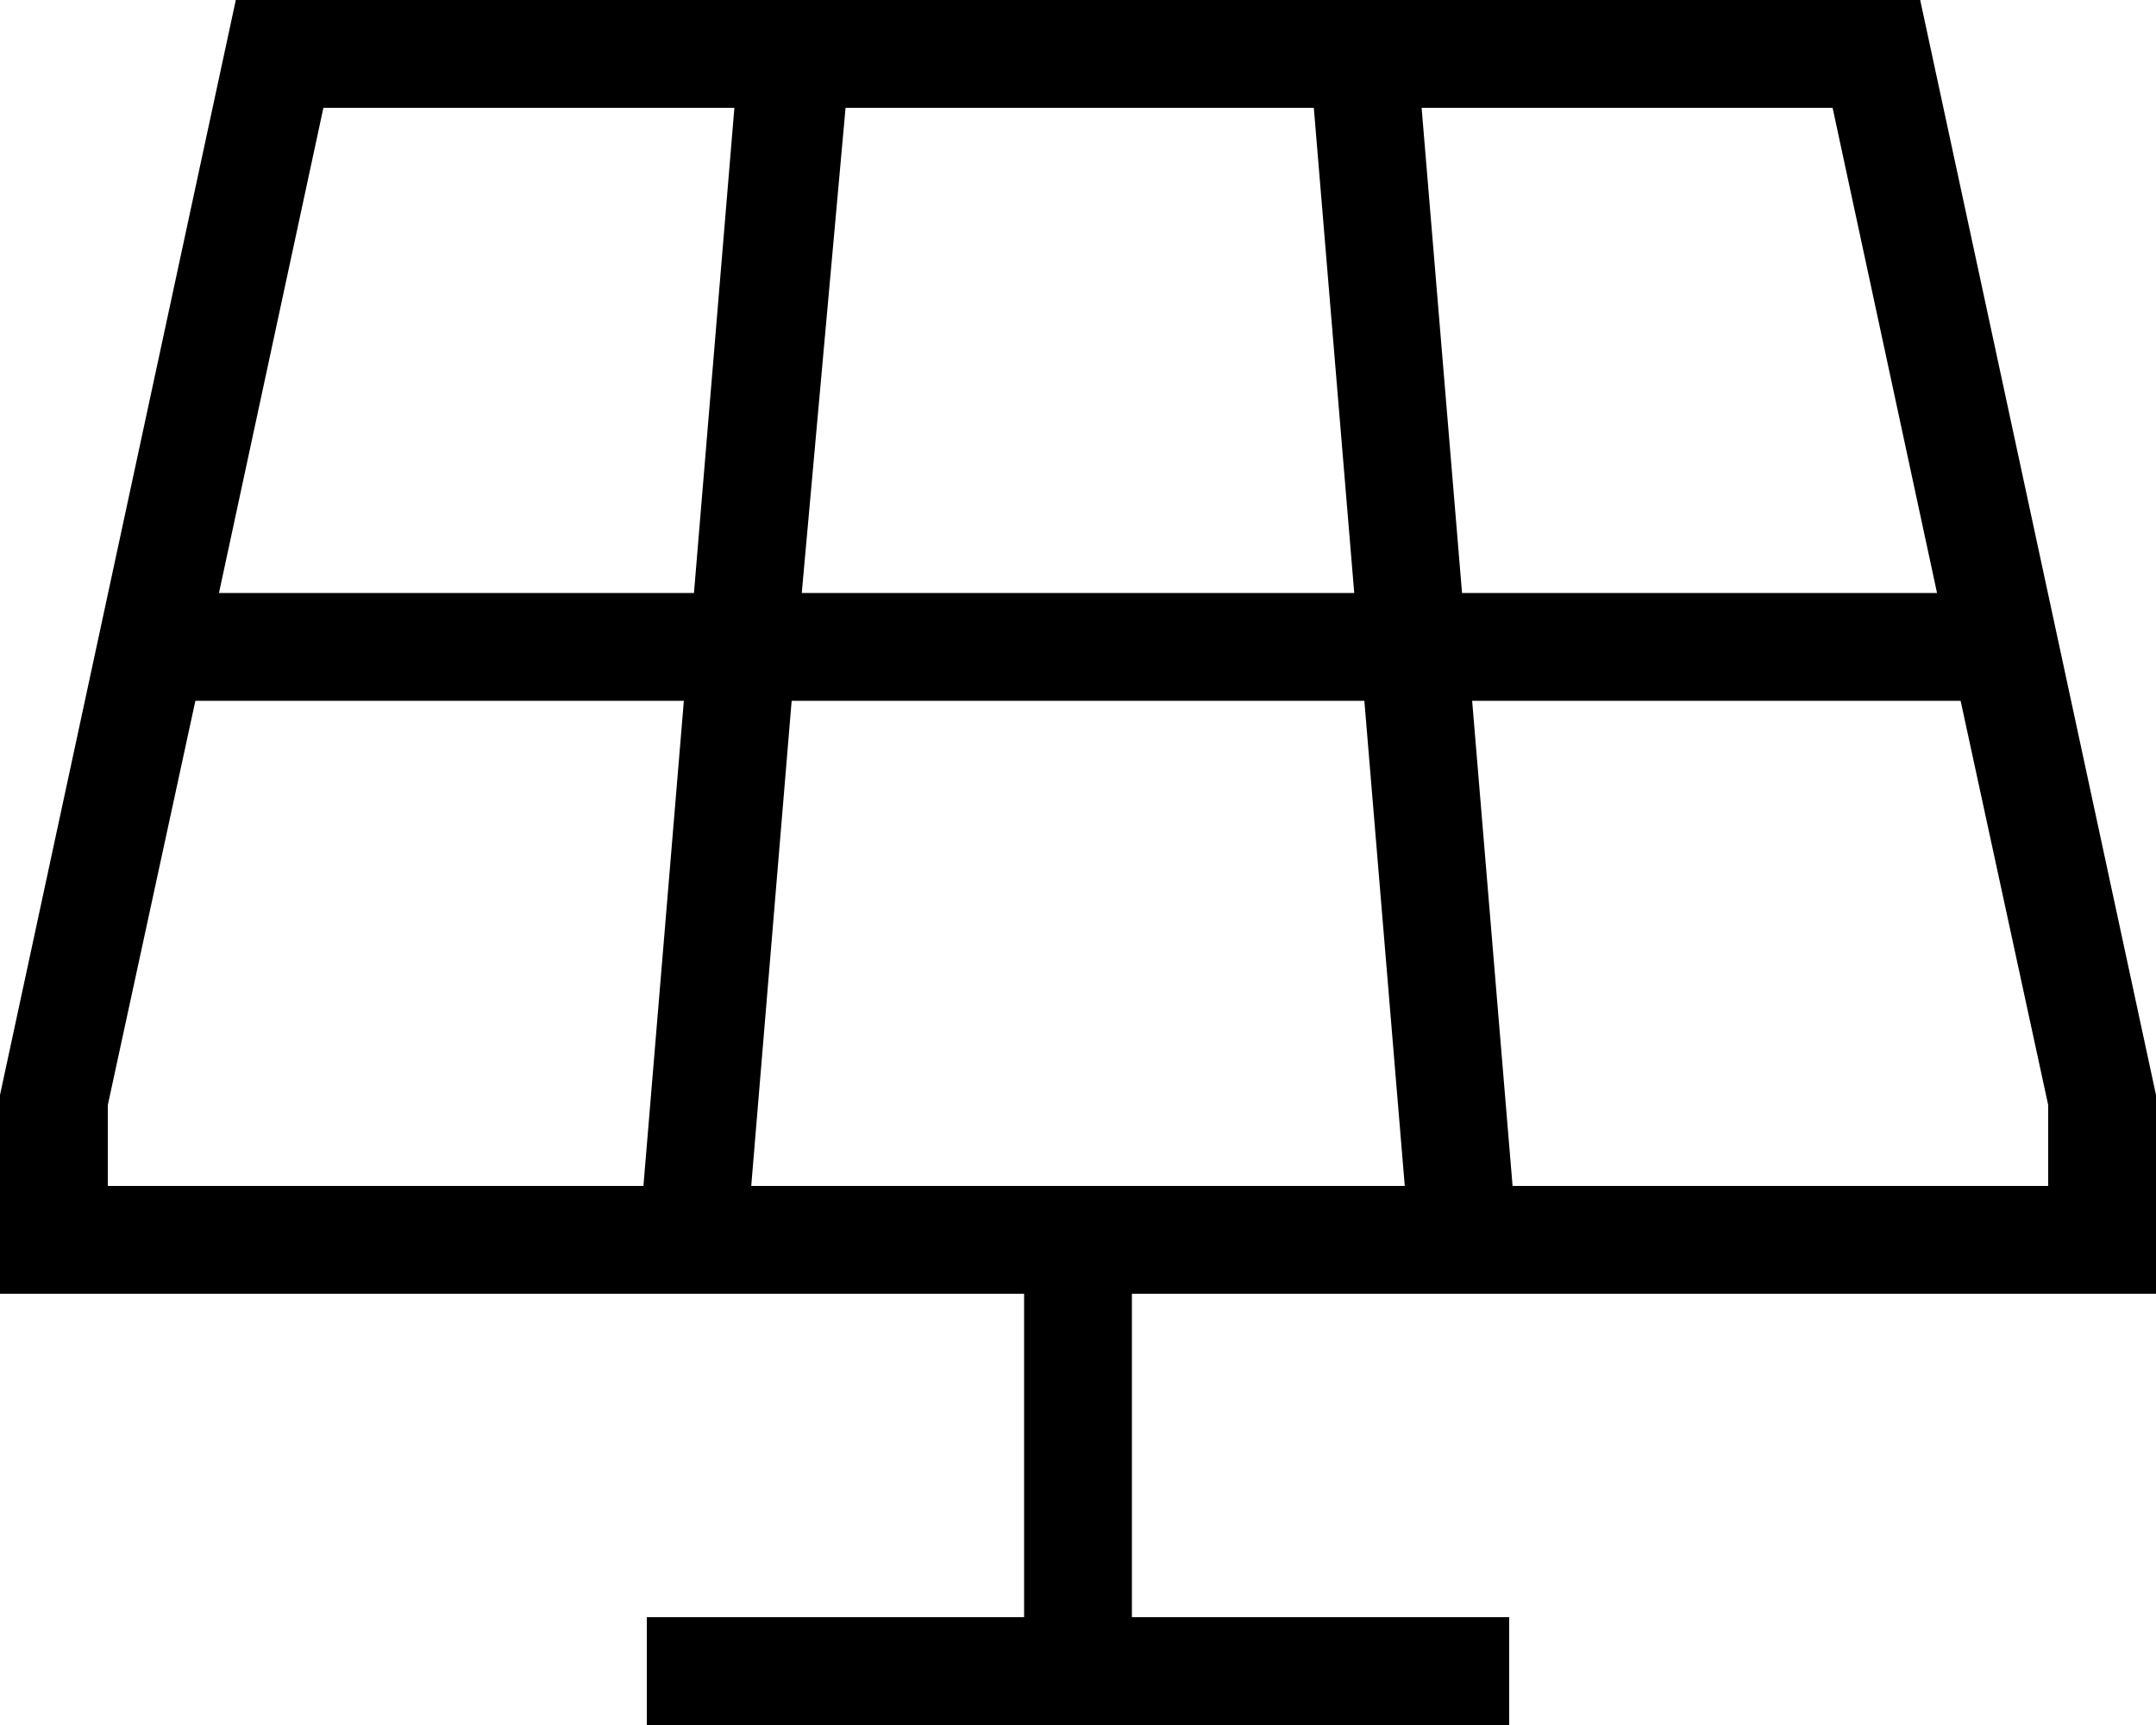 <svg viewBox="0 0 640 512">
  <path
    d="M 58 208 L 203 208 L 191 352 L 32 352 L 32 328 L 58 208 L 58 208 Z M 65 176 L 96 32 L 218 32 L 206 176 L 65 176 L 65 176 Z M 251 32 L 390 32 L 402 176 L 238 176 L 251 32 L 251 32 Z M 422 32 L 544 32 L 575 176 L 434 176 L 422 32 L 422 32 Z M 582 208 L 608 328 L 608 352 L 449 352 L 437 208 L 582 208 L 582 208 Z M 417 352 L 223 352 L 235 208 L 405 208 L 417 352 L 417 352 Z M 570 0 L 70 0 L 0 325 L 0 352 L 0 384 L 32 384 L 304 384 L 304 480 L 208 480 L 192 480 L 192 512 L 208 512 L 304 512 L 336 512 L 432 512 L 448 512 L 448 480 L 432 480 L 336 480 L 336 384 L 608 384 L 640 384 L 640 352 L 640 325 L 570 0 L 570 0 Z"
  />
</svg>